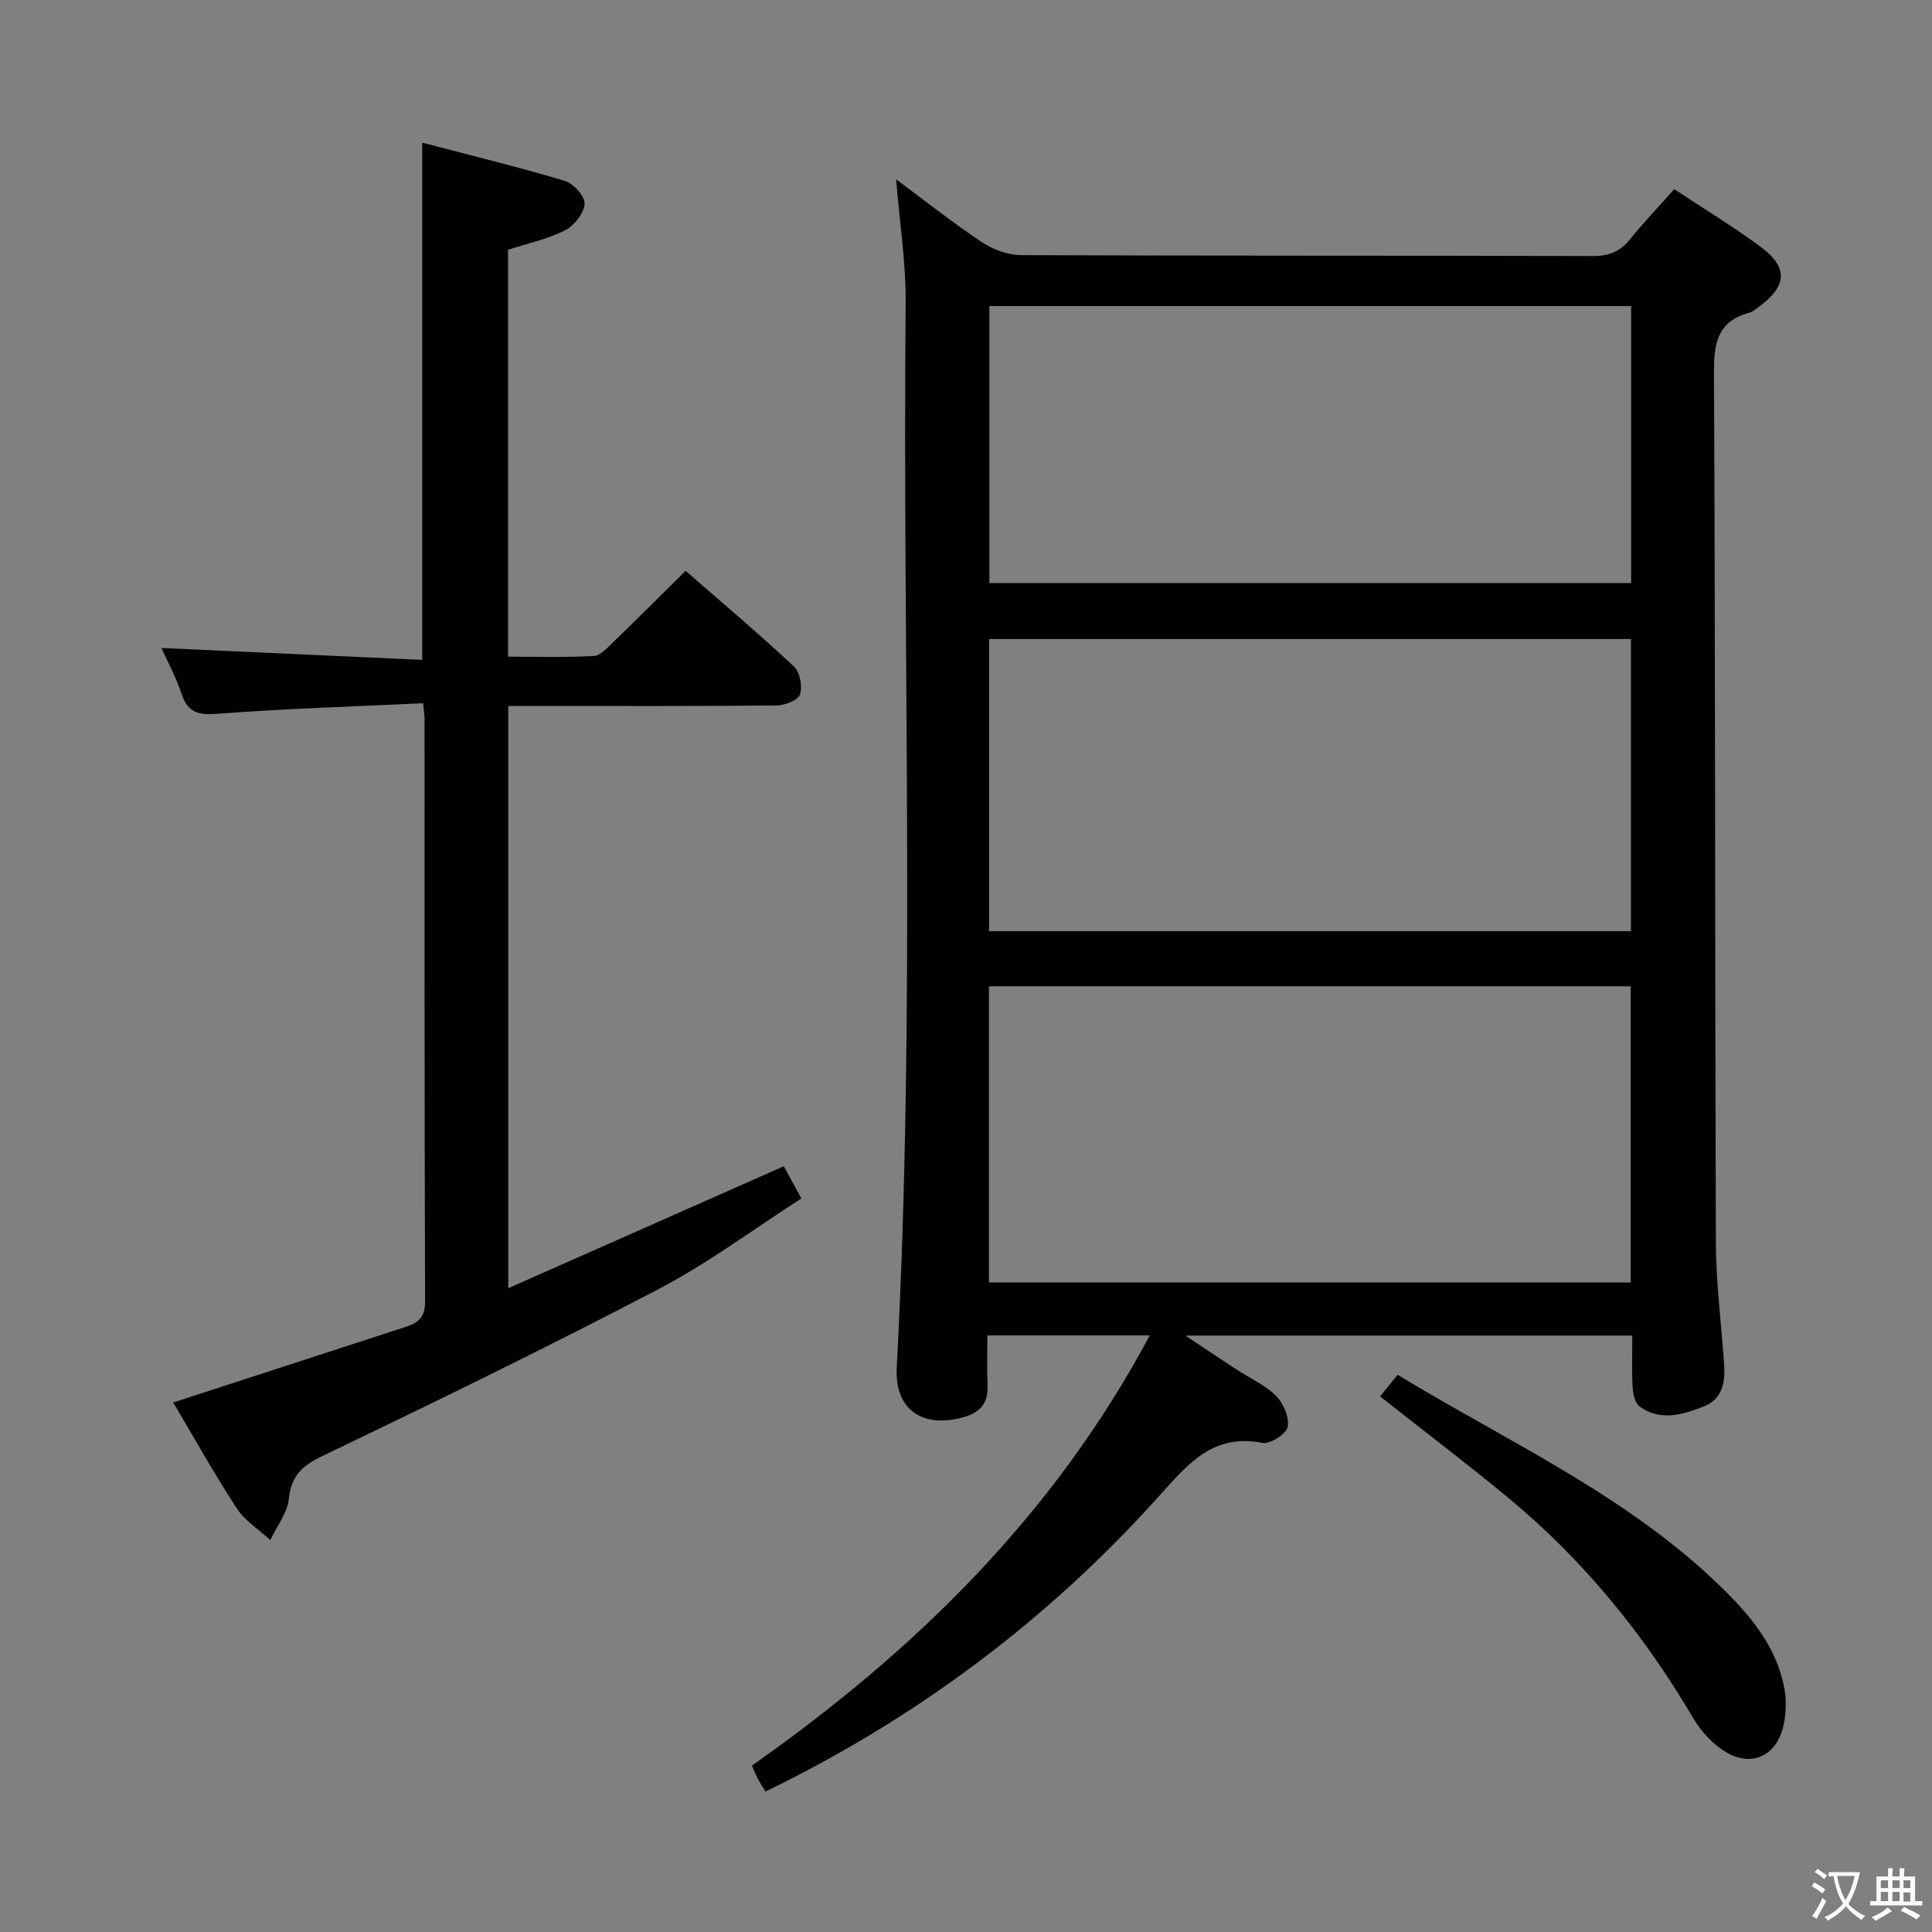 <svg enable-background="new 0 0 400 400" viewBox="0 0 400 400" xmlns="http://www.w3.org/2000/svg"><rect x="0" y="0" width="400" height="400" fill="#808080" stroke="none"/><g fill="#010103"><path d="m185.53 37.13c5.92 4.39 11.64 8.93 17.7 12.97 2.31 1.54 5.39 2.71 8.13 2.72 39.49.17 78.99.07 118.49.19 3.33.01 5.61-.96 7.66-3.5 2.81-3.48 5.91-6.73 9.13-10.34 6.17 4.09 12.3 7.78 18.02 12.04 5.61 4.18 5.29 8.04-.42 12.25-.67.49-1.35 1.09-2.11 1.3-6.54 1.77-7.3 6.27-7.27 12.41.29 59.99.19 119.98.39 179.97.03 8.46 1.13 16.91 1.71 25.36.25 3.7-.33 7.18-4.24 8.7-4.36 1.7-8.95 3.12-13.25.01-.96-.69-1.37-2.59-1.45-3.96-.2-3.46-.07-6.93-.07-10.74-30.65 0-60.88 0-92.53 0 4.12 2.74 7.28 4.87 10.47 6.96 2.78 1.82 5.97 3.22 8.27 5.5 1.55 1.53 2.81 4.47 2.44 6.45-.28 1.46-3.66 3.63-5.22 3.32-10.24-2.03-15.47 4.4-21.37 10.97-23.05 25.68-50.22 46.01-81.52 61.21-.53-.86-1.05-1.65-1.5-2.48-.39-.72-.69-1.49-1.32-2.89 33.6-23.61 62.48-51.79 82.38-89.07-11.38 0-22.1 0-33.62 0 0 3.46-.12 6.9.03 10.34.17 3.84-1.66 5.72-5.26 6.67-8.43 2.23-14-1.82-13.54-10.39 3.92-73.42 1.18-146.9 1.85-220.35.06-8.41-1.27-16.86-1.98-25.62zm19.22 228.4h132.87c0-20.65 0-40.9 0-61.33-44.4 0-88.49 0-132.87 0zm132.92-72.74c0-20.48 0-40.39 0-60.49-44.43 0-88.6 0-132.89 0v60.49zm.04-129.42c-44.64 0-88.7 0-132.87 0v57.34h132.87c0-19.2 0-38.11 0-57.34z"/><path d="m87.61 145.6c-14.4.68-28.49 1.1-42.53 2.18-3.99.31-6.18-.18-7.49-4.13-1.14-3.45-2.91-6.69-4.16-9.49 17.83.81 35.82 1.64 53.99 2.46 0-36.05 0-71.1 0-107.08 9.88 2.59 19.78 5 29.52 7.91 1.78.53 4.19 3.21 4.09 4.75-.13 1.96-2.14 4.52-4.02 5.47-3.64 1.83-7.75 2.72-11.82 4.04v84.25c5.86 0 11.78.17 17.69-.13 1.36-.07 2.78-1.61 3.93-2.73 5.01-4.83 9.92-9.76 15.14-14.91 7.52 6.56 15.14 12.99 22.42 19.79 1.25 1.16 1.79 4.11 1.26 5.79-.37 1.18-3.11 2.27-4.81 2.29-16.66.17-33.33.1-49.99.1-1.79 0-3.58 0-5.6 0v120.55c19.14-8.47 37.85-16.75 57.05-25.25 1.09 2 2.15 3.96 3.63 6.67-9.88 6.34-19.23 13.35-29.46 18.71-22.95 12.01-46.25 23.36-69.61 34.57-4.23 2.03-6.51 4.05-7.03 8.86-.32 2.96-2.49 5.72-3.84 8.58-2.34-2.15-5.24-3.94-6.92-6.52-4.77-7.33-9.05-14.98-13.19-21.96 16.33-5.31 32.22-10.49 48.13-15.65 2.57-.83 4.03-1.97 4.02-5.23-.14-40.16-.1-80.32-.11-120.48.02-.66-.1-1.32-.29-3.41z"/><path d="m285.74 289.12c1.28-1.6 2.3-2.86 3.61-4.49 23.38 14.2 48.44 25.4 68.03 44.97 5.7 5.69 10.66 11.98 12.09 20.2.44 2.51.31 5.3-.3 7.78-1.45 5.97-6.56 8.34-11.82 5.18-2.71-1.63-5.17-4.27-6.78-7.02-10.2-17.38-22.75-32.75-38.26-45.61-8.58-7.09-17.46-13.82-26.57-21.01z"/></g><path d="m377.9 391.2c-.2.3-.4.5-.6.8-.7-.6-1.4-1-2.2-1.5.2-.3.4-.5.5-.8.6.4 1.4.8 2.3 1.5zm-1.8 6.1c-.2-.2-.5-.4-.9-.6.4-.6.8-1.2 1.2-1.9s.7-1.3.9-1.9c.3.3.5.5.8.7-.7 1.3-1.4 2.6-2 3.7zm2.2-9c-.3.3-.5.5-.6.8-.6-.6-1.3-1.1-2-1.5.3-.3.5-.5.6-.7.6.5 1.3.9 2 1.4zm.3.2v-.9h2 4.5c-.3 1.3-.6 2.5-1 3.6s-.9 2.1-1.4 3c.4.5 1 1 1.6 1.4s1.2.8 1.9 1.1c-.3.2-.5.4-.8.8-.4-.3-1-.7-1.6-1.2s-1.2-1.1-1.6-1.6c-.5.6-1.1 1.1-1.7 1.6s-1.4.9-2.1 1.4c-.1-.3-.3-.5-.7-.8.6-.2 1.2-.5 1.9-1s1.4-1.1 2-1.8c-.5-.8-.9-1.6-1.2-2.5s-.6-2-.8-3.2c-.4.1-.7.1-1 .1zm2.5 2.7c.3 1 .7 1.7 1 2.2.3-.5.6-1.1 1-2s.6-1.9.9-3h-3.2-.4c.1.9.3 1.8.7 2.8z" fill="#fcfafa"/><path d="m396.5 388.5v1.5 3.6h1.5v.9c-.4 0-1 0-1.7 0h-7.9c-.5 0-.9 0-1.2 0v-.9h1.3v-3.5c0-.7 0-1.2 0-1.6h2.4c0-.8 0-1.4 0-1.7h1c0 .3-.1.8-.1 1.7h1.5c0-.8 0-1.4 0-1.7h1c0 .3-.1.9-.1 1.7zm-8.2 9.2c-.2-.3-.5-.5-.8-.8.8-.3 1.4-.6 1.9-.9s1-.7 1.4-1.1c.3.3.6.5.9.8-1.6 1-2.8 1.6-3.4 2zm2.6-6.8v-1.6h-1.5v1.6zm0 2.7v-1.9h-1.5v1.9zm2.4-2.7v-1.6h-1.5v1.6zm0 2.7v-1.9h-1.5v1.9zm.2 2 .7-.8c.4.2.9.5 1.6.8s1.3.7 1.8 1c-.3.3-.5.5-.8.8-.4-.3-1.5-1-3.3-1.8zm2-4.7v-1.6h-1.4v1.6zm0 2.8v-1.9h-1.4v1.9z" fill="#fcfafa"/></svg>